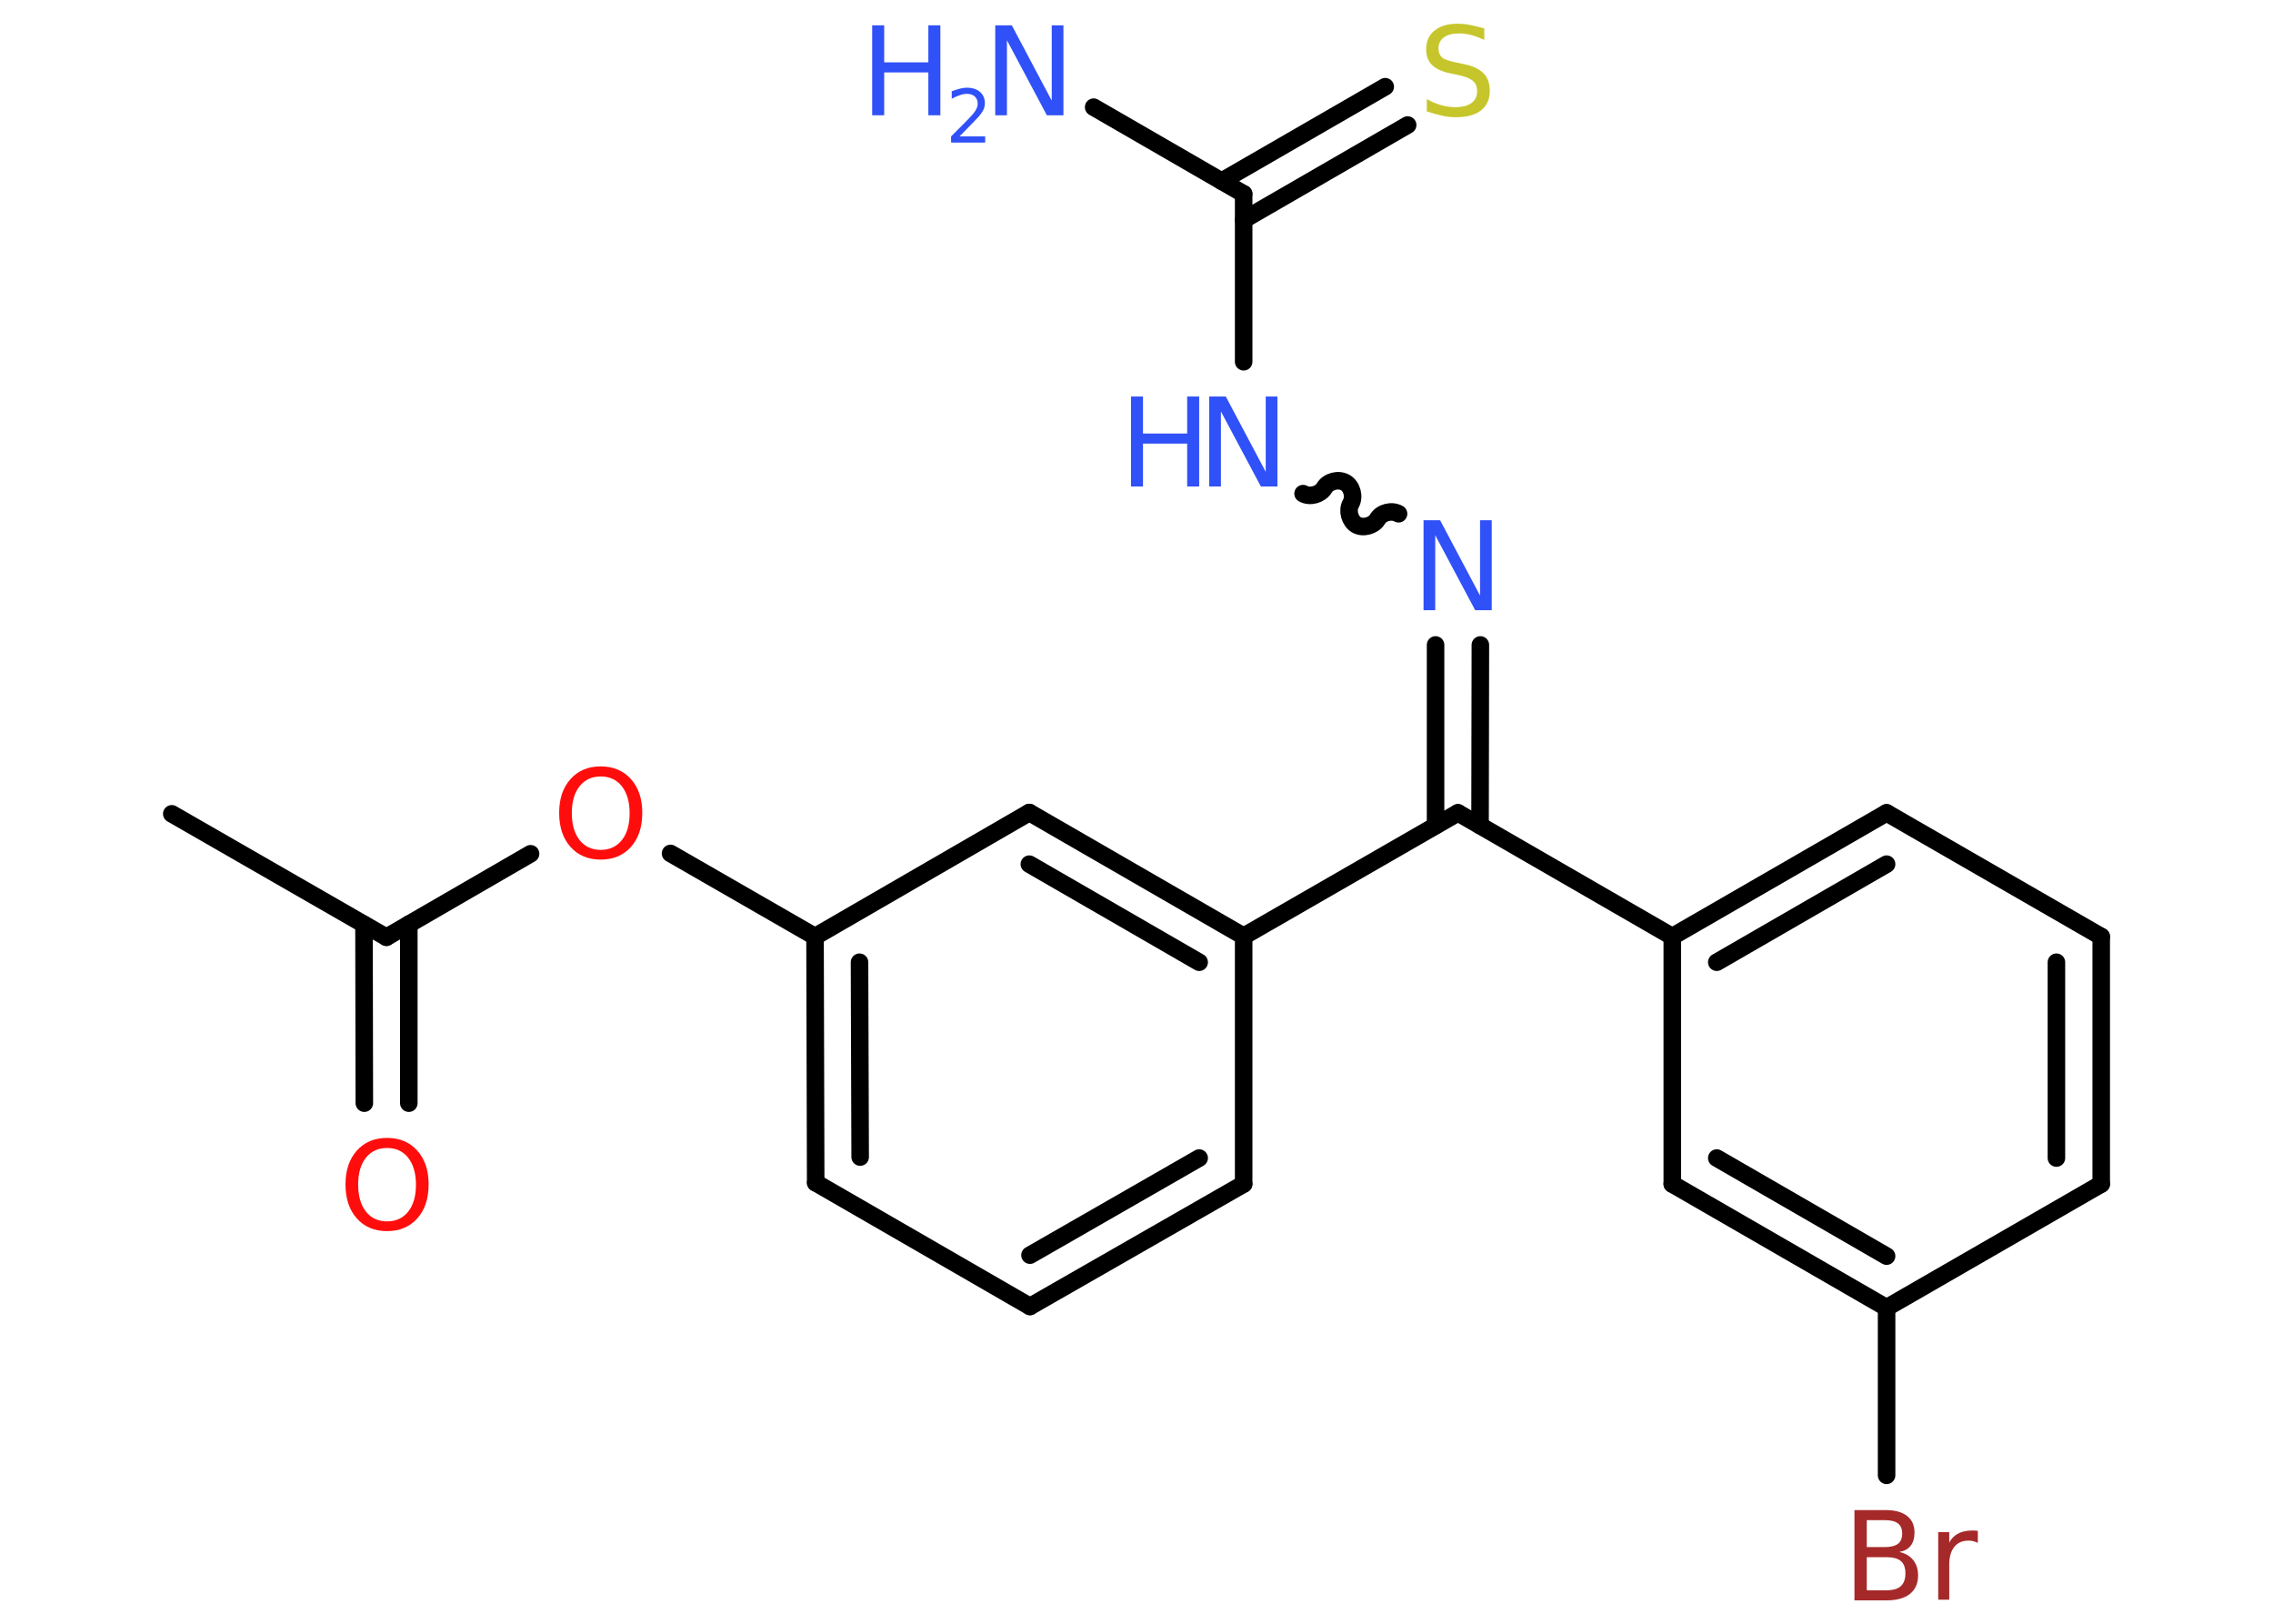 <?xml version='1.0' encoding='UTF-8'?>
<!DOCTYPE svg PUBLIC "-//W3C//DTD SVG 1.1//EN" "http://www.w3.org/Graphics/SVG/1.1/DTD/svg11.dtd">
<svg version='1.2' xmlns='http://www.w3.org/2000/svg' xmlns:xlink='http://www.w3.org/1999/xlink' width='70.0mm' height='50.0mm' viewBox='0 0 70.0 50.0'>
  <desc>Generated by the Chemistry Development Kit (http://github.com/cdk)</desc>
  <g stroke-linecap='round' stroke-linejoin='round' stroke='#000000' stroke-width='.54' fill='#3050F8'>
    <rect x='.0' y='.0' width='70.0' height='50.0' fill='#FFFFFF' stroke='none'/>
    <g id='mol1' class='mol'>
      <line id='mol1bnd1' class='bond' x1='5.29' y1='25.06' x2='11.9' y2='28.86'/>
      <g id='mol1bnd2' class='bond'>
        <line x1='12.59' y1='28.46' x2='12.59' y2='33.97'/>
        <line x1='11.21' y1='28.47' x2='11.22' y2='33.97'/>
      </g>
      <line id='mol1bnd3' class='bond' x1='11.9' y1='28.86' x2='16.34' y2='26.29'/>
      <line id='mol1bnd4' class='bond' x1='20.65' y1='26.28' x2='25.1' y2='28.84'/>
      <g id='mol1bnd5' class='bond'>
        <line x1='25.1' y1='28.84' x2='25.12' y2='36.42'/>
        <line x1='26.47' y1='29.63' x2='26.49' y2='35.63'/>
      </g>
      <line id='mol1bnd6' class='bond' x1='25.12' y1='36.42' x2='31.72' y2='40.23'/>
      <g id='mol1bnd7' class='bond'>
        <line x1='31.72' y1='40.23' x2='38.3' y2='36.46'/>
        <line x1='31.72' y1='38.65' x2='36.93' y2='35.66'/>
      </g>
      <line id='mol1bnd8' class='bond' x1='38.3' y1='36.46' x2='38.3' y2='28.83'/>
      <line id='mol1bnd9' class='bond' x1='38.3' y1='28.83' x2='44.9' y2='25.03'/>
      <g id='mol1bnd10' class='bond'>
        <line x1='44.21' y1='25.42' x2='44.21' y2='19.86'/>
        <line x1='45.58' y1='25.42' x2='45.59' y2='19.86'/>
      </g>
      <path id='mol1bnd11' class='bond' d='M40.13 15.2c.21 .12 .53 .03 .65 -.17c.12 -.21 .44 -.29 .65 -.17c.21 .12 .29 .44 .17 .65c-.12 .21 -.03 .53 .17 .65c.21 .12 .53 .03 .65 -.17c.12 -.21 .44 -.29 .65 -.17' fill='none' stroke='#000000' stroke-width='.54'/>
      <line id='mol1bnd12' class='bond' x1='38.3' y1='11.14' x2='38.3' y2='5.97'/>
      <line id='mol1bnd13' class='bond' x1='38.3' y1='5.97' x2='33.68' y2='3.3'/>
      <g id='mol1bnd14' class='bond'>
        <line x1='37.62' y1='5.58' x2='42.66' y2='2.67'/>
        <line x1='38.3' y1='6.77' x2='43.35' y2='3.85'/>
      </g>
      <line id='mol1bnd15' class='bond' x1='44.9' y1='25.03' x2='51.5' y2='28.84'/>
      <g id='mol1bnd16' class='bond'>
        <line x1='58.1' y1='25.03' x2='51.5' y2='28.84'/>
        <line x1='58.1' y1='26.61' x2='52.87' y2='29.63'/>
      </g>
      <line id='mol1bnd17' class='bond' x1='58.1' y1='25.03' x2='64.71' y2='28.84'/>
      <g id='mol1bnd18' class='bond'>
        <line x1='64.71' y1='36.46' x2='64.71' y2='28.84'/>
        <line x1='63.33' y1='35.66' x2='63.33' y2='29.63'/>
      </g>
      <line id='mol1bnd19' class='bond' x1='64.71' y1='36.46' x2='58.1' y2='40.27'/>
      <line id='mol1bnd20' class='bond' x1='58.1' y1='40.27' x2='58.1' y2='45.43'/>
      <g id='mol1bnd21' class='bond'>
        <line x1='51.5' y1='36.46' x2='58.1' y2='40.27'/>
        <line x1='52.87' y1='35.66' x2='58.1' y2='38.68'/>
      </g>
      <line id='mol1bnd22' class='bond' x1='51.5' y1='28.84' x2='51.5' y2='36.46'/>
      <g id='mol1bnd23' class='bond'>
        <line x1='38.3' y1='28.83' x2='31.7' y2='25.02'/>
        <line x1='36.93' y1='29.63' x2='31.7' y2='26.61'/>
      </g>
      <line id='mol1bnd24' class='bond' x1='25.1' y1='28.84' x2='31.7' y2='25.02'/>
      <path id='mol1atm3' class='atom' d='M11.92 35.35q-.41 .0 -.65 .3q-.24 .3 -.24 .83q.0 .52 .24 .83q.24 .3 .65 .3q.41 .0 .65 -.3q.24 -.3 .24 -.83q.0 -.52 -.24 -.83q-.24 -.3 -.65 -.3zM11.92 35.04q.58 .0 .93 .39q.35 .39 .35 1.04q.0 .66 -.35 1.05q-.35 .39 -.93 .39q-.58 .0 -.93 -.39q-.35 -.39 -.35 -1.05q.0 -.65 .35 -1.04q.35 -.39 .93 -.39z' stroke='none' fill='#FF0D0D'/>
      <path id='mol1atm4' class='atom' d='M18.5 23.91q-.41 .0 -.65 .3q-.24 .3 -.24 .83q.0 .52 .24 .83q.24 .3 .65 .3q.41 .0 .65 -.3q.24 -.3 .24 -.83q.0 -.52 -.24 -.83q-.24 -.3 -.65 -.3zM18.5 23.6q.58 .0 .93 .39q.35 .39 .35 1.04q.0 .66 -.35 1.05q-.35 .39 -.93 .39q-.58 .0 -.93 -.39q-.35 -.39 -.35 -1.05q.0 -.65 .35 -1.04q.35 -.39 .93 -.39z' stroke='none' fill='#FF0D0D'/>
      <path id='mol1atm11' class='atom' d='M43.85 16.02h.5l1.23 2.32v-2.32h.36v2.77h-.51l-1.23 -2.31v2.31h-.36v-2.77z' stroke='none'/>
      <g id='mol1atm12' class='atom'>
        <path d='M37.25 12.21h.5l1.23 2.32v-2.32h.36v2.77h-.51l-1.23 -2.31v2.31h-.36v-2.77z' stroke='none'/>
        <path d='M34.83 12.21h.37v1.14h1.36v-1.14h.37v2.77h-.37v-1.32h-1.36v1.32h-.37v-2.77z' stroke='none'/>
      </g>
      <g id='mol1atm14' class='atom'>
        <path d='M30.66 .78h.5l1.23 2.32v-2.32h.36v2.77h-.51l-1.23 -2.31v2.31h-.36v-2.77z' stroke='none'/>
        <path d='M26.86 .78h.37v1.14h1.36v-1.14h.37v2.77h-.37v-1.32h-1.36v1.32h-.37v-2.77z' stroke='none'/>
        <path d='M29.56 4.2h.78v.19h-1.05v-.19q.13 -.13 .35 -.35q.22 -.22 .28 -.29q.11 -.12 .15 -.21q.04 -.08 .04 -.16q.0 -.13 -.09 -.22q-.09 -.08 -.24 -.08q-.11 .0 -.22 .04q-.12 .04 -.25 .11v-.23q.14 -.05 .25 -.08q.12 -.03 .21 -.03q.26 .0 .41 .13q.15 .13 .15 .35q.0 .1 -.04 .19q-.04 .09 -.14 .21q-.03 .03 -.18 .19q-.15 .15 -.42 .43z' stroke='none'/>
      </g>
      <path id='mol1atm15' class='atom' d='M45.71 .87v.36q-.21 -.1 -.4 -.15q-.19 -.05 -.37 -.05q-.31 .0 -.47 .12q-.17 .12 -.17 .34q.0 .18 .11 .28q.11 .09 .42 .15l.23 .05q.42 .08 .62 .28q.2 .2 .2 .54q.0 .4 -.27 .61q-.27 .21 -.79 .21q-.2 .0 -.42 -.05q-.22 -.05 -.46 -.13v-.38q.23 .13 .45 .19q.22 .06 .43 .06q.32 .0 .5 -.13q.17 -.13 .17 -.36q.0 -.21 -.13 -.32q-.13 -.11 -.41 -.17l-.23 -.05q-.42 -.08 -.61 -.26q-.19 -.18 -.19 -.49q.0 -.37 .26 -.58q.26 -.21 .71 -.21q.19 .0 .39 .04q.2 .04 .41 .1z' stroke='none' fill='#C6C62C'/>
      <path id='mol1atm21' class='atom' d='M57.49 47.95v1.02h.6q.31 .0 .45 -.13q.14 -.13 .14 -.39q.0 -.26 -.14 -.38q-.14 -.12 -.45 -.12h-.6zM57.49 46.81v.83h.55q.27 .0 .41 -.1q.13 -.1 .13 -.32q.0 -.21 -.13 -.31q-.13 -.1 -.41 -.1h-.55zM57.12 46.5h.95q.43 .0 .66 .18q.23 .18 .23 .51q.0 .26 -.12 .41q-.12 .15 -.35 .19q.28 .06 .43 .25q.15 .19 .15 .47q.0 .37 -.25 .57q-.25 .2 -.72 .2h-.99v-2.77zM60.91 47.51q-.06 -.03 -.13 -.05q-.07 -.02 -.15 -.02q-.29 .0 -.44 .19q-.16 .19 -.16 .54v1.09h-.34v-2.08h.34v.32q.1 -.19 .28 -.28q.17 -.09 .42 -.09q.04 .0 .08 .0q.04 .0 .1 .01v.35z' stroke='none' fill='#A62929'/>
    </g>
  </g>
</svg>
